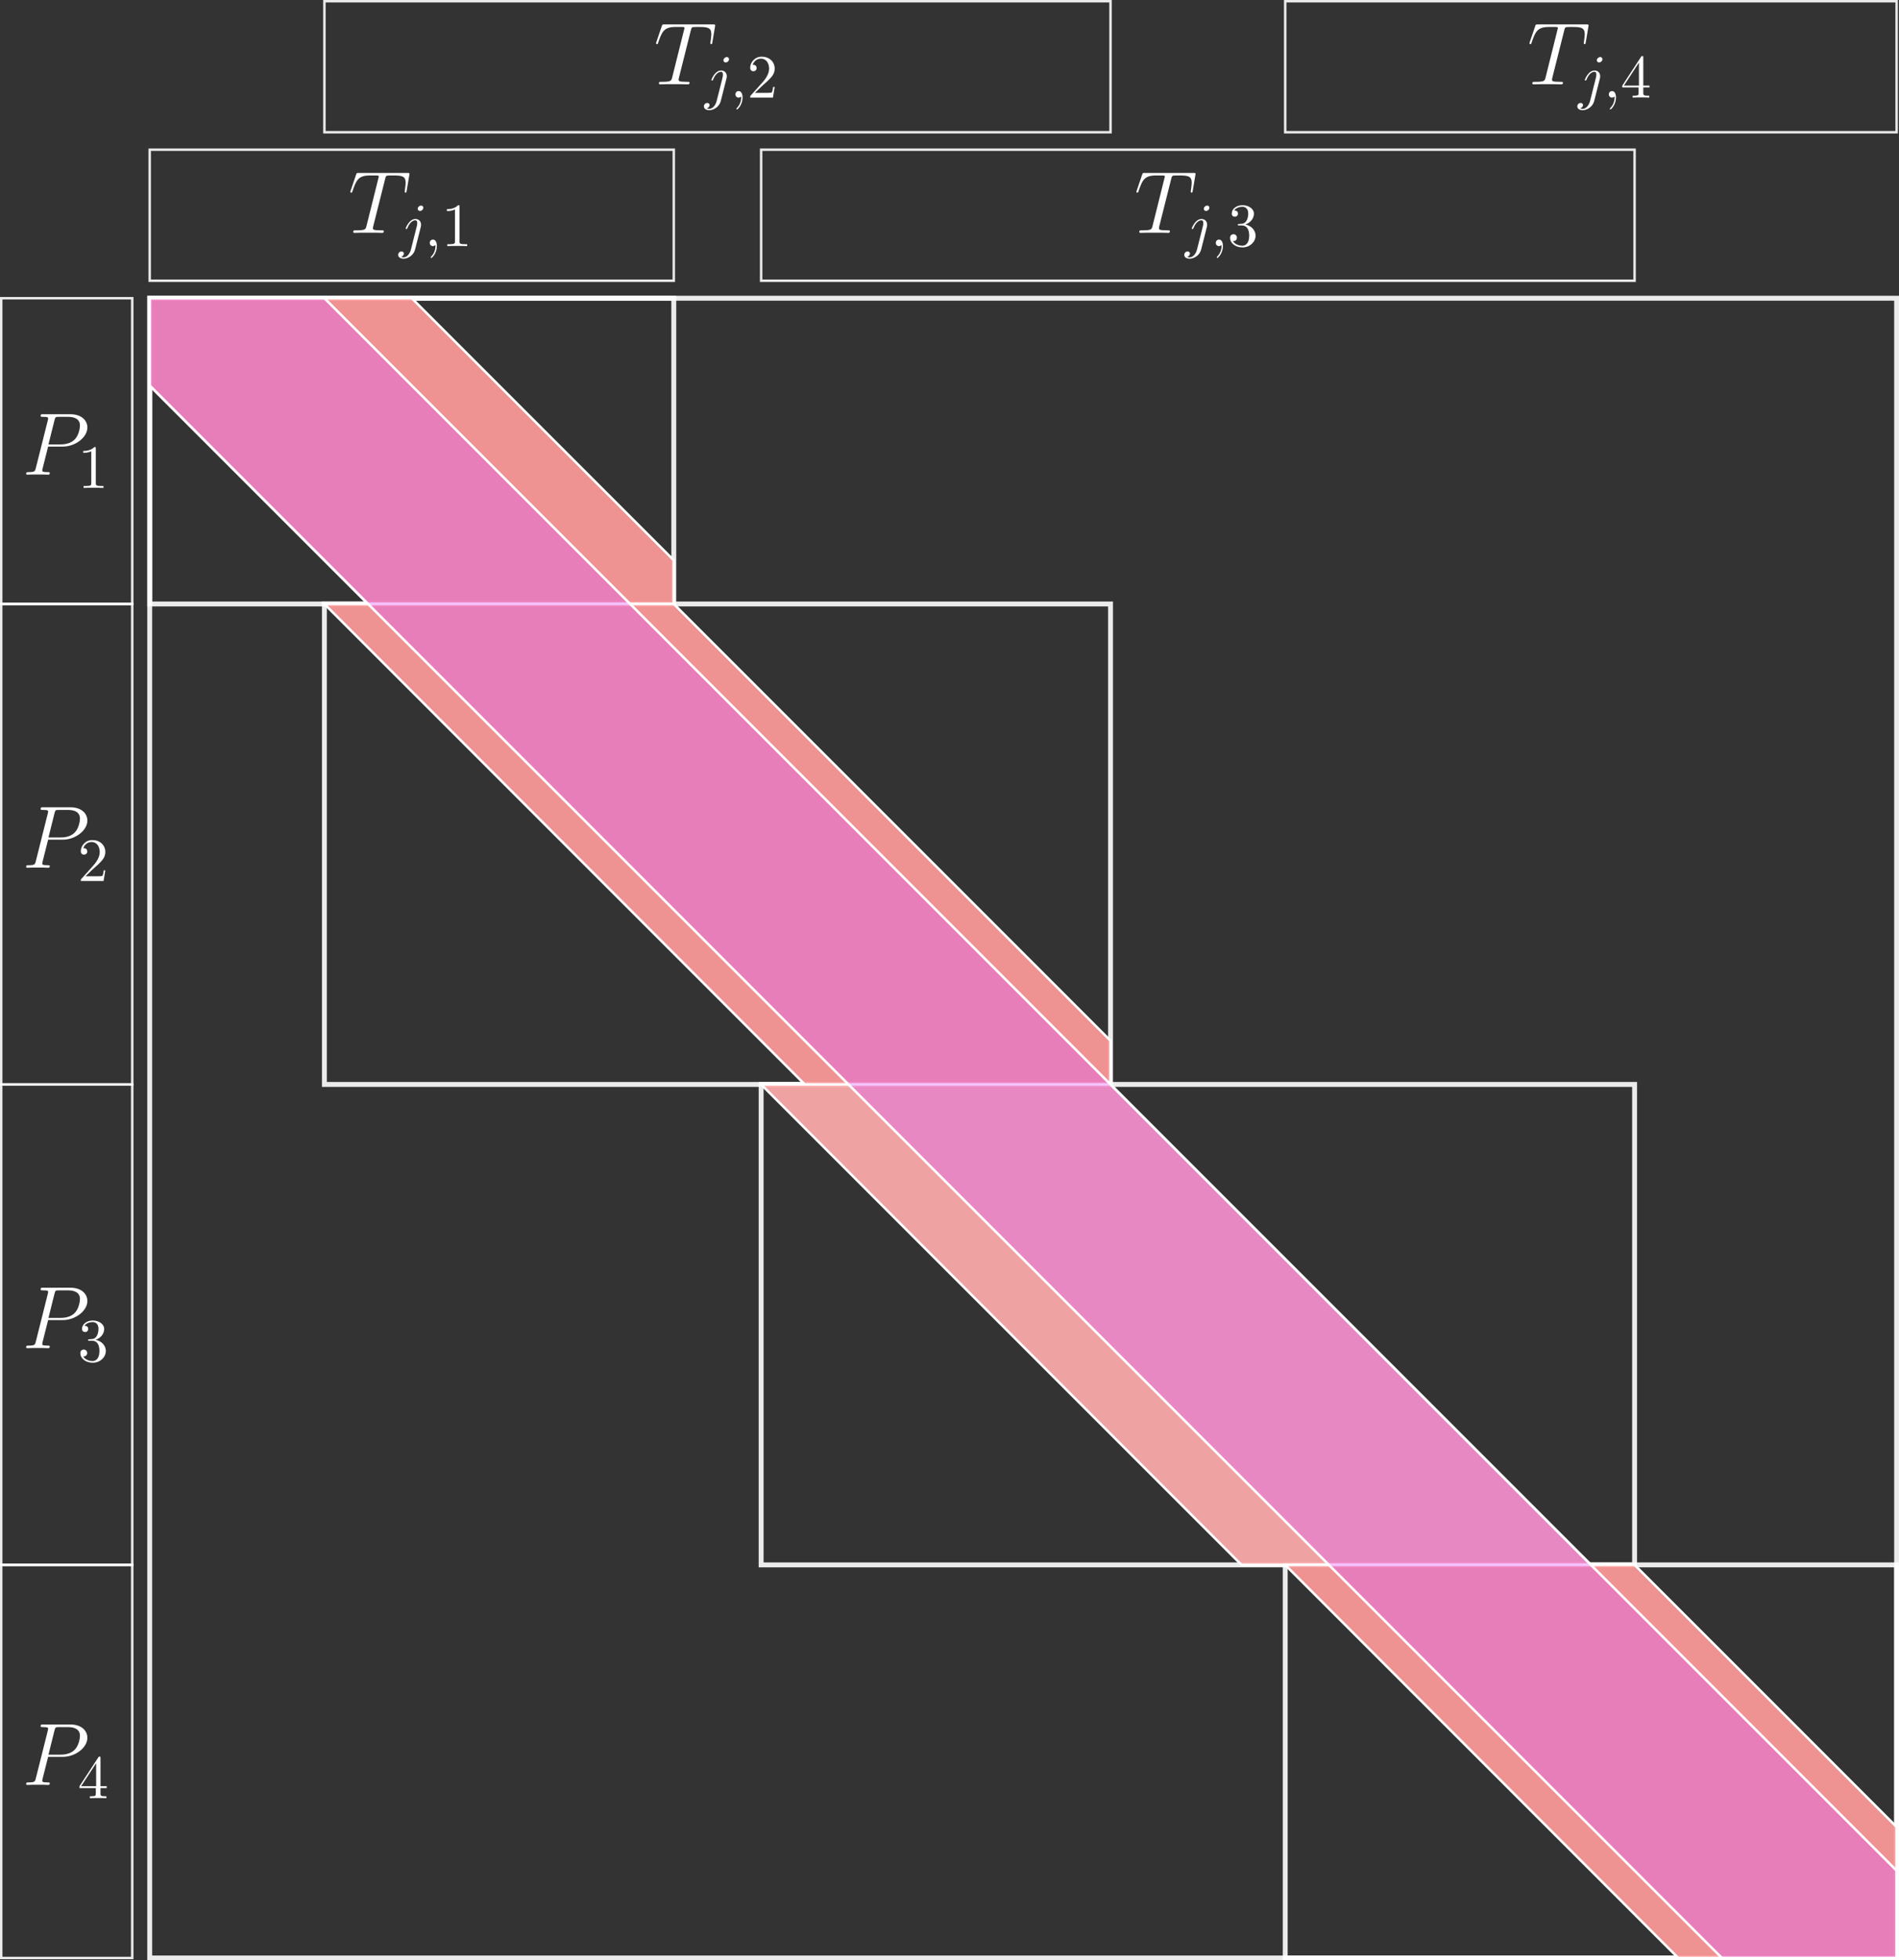 <?xml version="1.0" encoding="UTF-8" standalone="no"?>
<!-- Created with Inkscape (http://www.inkscape.org/) -->

<svg
   version="1.1"
   id="svg1"
   width="340.193"
   height="351.145"
   viewBox="0 0 340.193 351.145"
   sodipodi:docname="wellnitz.svg"
   inkscape:version="1.4 (86a8ad7, 2024-10-11)"
   xmlns:inkscape="http://www.inkscape.org/namespaces/inkscape"
   xmlns:sodipodi="http://sodipodi.sourceforge.net/DTD/sodipodi-0.dtd"
   xmlns="http://www.w3.org/2000/svg"
   xmlns:svg="http://www.w3.org/2000/svg">
  <rect x="0" y="0" width="340.193" height="351.145" fill="#333333" stroke="none"/>
  <defs
     id="defs1">
    <clipPath
       clipPathUnits="userSpaceOnUse"
       id="clipPath3">
      <path
         d="m -297.642,31.182 v -442.21 h 595.283 V 31.182 Z"
         transform="matrix(1,0,0,-1,117.262,-4.016)"
         id="path3" />
    </clipPath>
    <clipPath
       clipPathUnits="userSpaceOnUse"
       id="clipPath5">
      <path
         d="m -297.642,31.182 v -442.21 h 595.283 V 31.182 Z"
         transform="matrix(1,0,0,-1,283.464,-344.174)"
         id="path5" />
    </clipPath>
    <clipPath
       clipPathUnits="userSpaceOnUse"
       id="clipPath7">
      <path
         d="m -297.642,31.182 v -442.21 h 595.283 V 31.182 Z"
         transform="matrix(1,0,0,-1,178.96,-344.174)"
         id="path7" />
    </clipPath>
    <clipPath
       clipPathUnits="userSpaceOnUse"
       id="clipPath8">
      <path
         d="M 0,0 H 308.157 V 318.078 H 0 Z"
         transform="translate(-24.294,-269.69)"
         id="path8" />
    </clipPath>
    <clipPath
       clipPathUnits="userSpaceOnUse"
       id="clipPath9">
      <path
         d="M 0,0 H 308.157 V 318.078 H 0 Z"
         transform="translate(-24.294,-269.69)"
         id="path9" />
    </clipPath>
    <clipPath
       clipPathUnits="userSpaceOnUse"
       id="clipPath10">
      <path
         d="M 0,0 H 308.157 V 318.078 H 0 Z"
         transform="matrix(1,0,0,-1,-56.514,280.297)"
         id="path10" />
    </clipPath>
    <clipPath
       clipPathUnits="userSpaceOnUse"
       id="clipPath11">
      <path
         d="M 0,0 H 308.157 V 318.078 H 0 Z"
         transform="translate(-24.294,-269.69)"
         id="path11" />
    </clipPath>
    <clipPath
       clipPathUnits="userSpaceOnUse"
       id="clipPath12">
      <path
         d="M 0,0 H 308.157 V 318.078 H 0 Z"
         transform="matrix(1,0,0,-1,-106.12,304.392)"
         id="path12" />
    </clipPath>
    <clipPath
       clipPathUnits="userSpaceOnUse"
       id="clipPath13">
      <path
         d="M 0,0 H 308.157 V 318.078 H 0 Z"
         transform="translate(-24.294,-269.69)"
         id="path13" />
    </clipPath>
    <clipPath
       clipPathUnits="userSpaceOnUse"
       id="clipPath14">
      <path
         d="M 0,0 H 308.157 V 318.078 H 0 Z"
         transform="matrix(1,0,0,-1,-184.073,280.297)"
         id="path14" />
    </clipPath>
    <clipPath
       clipPathUnits="userSpaceOnUse"
       id="clipPath15">
      <path
         d="M 0,0 H 308.157 V 318.078 H 0 Z"
         transform="translate(-24.294,-269.69)"
         id="path15" />
    </clipPath>
    <clipPath
       clipPathUnits="userSpaceOnUse"
       id="clipPath16">
      <path
         d="M 0,0 H 308.157 V 318.078 H 0 Z"
         transform="matrix(1,0,0,-1,-247.852,304.392)"
         id="path16" />
    </clipPath>
    <clipPath
       clipPathUnits="userSpaceOnUse"
       id="clipPath17">
      <path
         d="M 0,0 H 308.157 V 318.078 H 0 Z"
         transform="translate(-24.294,-269.69)"
         id="path17" />
    </clipPath>
    <clipPath
       clipPathUnits="userSpaceOnUse"
       id="clipPath18">
      <path
         d="M 0,0 H 308.157 V 318.078 H 0 Z"
         transform="matrix(1,0,0,-1,-3.562,241.061)"
         id="path18" />
    </clipPath>
    <clipPath
       clipPathUnits="userSpaceOnUse"
       id="clipPath19">
      <path
         d="M 0,0 H 308.157 V 318.078 H 0 Z"
         transform="translate(-24.294,-269.69)"
         id="path19" />
    </clipPath>
    <clipPath
       clipPathUnits="userSpaceOnUse"
       id="clipPath20">
      <path
         d="M 0,0 H 308.157 V 318.078 H 0 Z"
         transform="matrix(1,0,0,-1,-3.562,177.281)"
         id="path20" />
    </clipPath>
    <clipPath
       clipPathUnits="userSpaceOnUse"
       id="clipPath21">
      <path
         d="M 0,0 H 308.157 V 318.078 H 0 Z"
         transform="translate(-24.294,-269.69)"
         id="path21" />
    </clipPath>
    <clipPath
       clipPathUnits="userSpaceOnUse"
       id="clipPath22">
      <path
         d="M 0,0 H 308.157 V 318.078 H 0 Z"
         transform="matrix(1,0,0,-1,-3.562,99.329)"
         id="path22" />
    </clipPath>
    <clipPath
       clipPathUnits="userSpaceOnUse"
       id="clipPath23">
      <path
         d="M 0,0 H 308.157 V 318.078 H 0 Z"
         transform="translate(-24.294,-269.69)"
         id="path23" />
    </clipPath>
    <clipPath
       clipPathUnits="userSpaceOnUse"
       id="clipPath24">
      <path
         d="M 0,0 H 308.157 V 318.078 H 0 Z"
         transform="matrix(1,0,0,-1,-3.562,28.463)"
         id="path24" />
    </clipPath>
    <clipPath
       clipPathUnits="userSpaceOnUse"
       id="clipPath25">
      <path
         d="M 0,0 H 308.157 V 318.078 H 0 Z"
         transform="translate(-24.294,-269.69)"
         id="path25" />
    </clipPath>
    <clipPath
       clipPathUnits="userSpaceOnUse"
       id="clipPath26">
      <path
         d="M 0,0 H 308.157 V 318.078 H 0 Z"
         transform="translate(-24.294,-269.69)"
         id="path26" />
    </clipPath>
    <clipPath
       clipPathUnits="userSpaceOnUse"
       id="clipPath27">
      <path
         d="M 0,0 H 308.157 V 318.078 H 0 Z"
         transform="translate(-24.294,-269.69)"
         id="path27" />
    </clipPath>
    <clipPath
       clipPathUnits="userSpaceOnUse"
       id="clipPath28">
      <path
         d="M 0,0 H 308.157 V 318.078 H 0 Z"
         transform="translate(-24.294,-269.69)"
         id="path28" />
    </clipPath>
    <clipPath
       clipPathUnits="userSpaceOnUse"
       id="clipPath29">
      <path
         d="M 0,0 H 308.157 V 318.078 H 0 Z"
         transform="translate(-24.294,-269.69)"
         id="path29" />
    </clipPath>
    <clipPath
       clipPathUnits="userSpaceOnUse"
       id="clipPath30">
      <path
         d="M 0,0 H 308.157 V 318.078 H 0 Z"
         transform="translate(-24.294,-269.69)"
         id="path30" />
    </clipPath>
    <clipPath
       clipPathUnits="userSpaceOnUse"
       id="clipPath31">
      <path
         d="M 0,0 H 308.157 V 318.078 H 0 Z"
         transform="translate(-24.294,-269.69)"
         id="path31" />
    </clipPath>
    <clipPath
       clipPathUnits="userSpaceOnUse"
       id="clipPath32">
      <path
         d="M 0,0 H 308.157 V 318.078 H 0 Z"
         transform="translate(-24.294,-269.69)"
         id="path32" />
    </clipPath>
    <clipPath
       clipPathUnits="userSpaceOnUse"
       id="clipPath33">
      <path
         d="M 0,0 H 308.157 V 318.078 H 0 Z"
         transform="translate(-24.294,-269.69)"
         id="path33" />
    </clipPath>
    <clipPath
       clipPathUnits="userSpaceOnUse"
       id="clipPath74">
      <path
         d="m -297.642,31.182 v -442.21 h 595.283 V 31.182 Z"
         transform="matrix(1,0,0,-1,283.464,-372.52)"
         id="path74" />
    </clipPath>
    <clipPath
       clipPathUnits="userSpaceOnUse"
       id="clipPath76">
      <path
         d="m -297.642,31.182 v -442.21 h 595.283 V 31.182 Z"
         transform="matrix(1,0,0,-1,225.298,-372.52)"
         id="path76" />
    </clipPath>
    <clipPath
       clipPathUnits="userSpaceOnUse"
       id="clipPath78">
      <path
         d="m -297.642,31.182 v -442.21 h 595.283 V 31.182 Z"
         transform="matrix(1,0,0,-1,-74.602,-372.52)"
         id="path78" />
    </clipPath>
    <clipPath
       clipPathUnits="userSpaceOnUse"
       id="clipPath80">
      <path
         d="m -297.642,31.182 v -442.21 h 595.283 V 31.182 Z"
         transform="matrix(1,0,0,-1,-137.814,-372.52)"
         id="path80" />
    </clipPath>
    <clipPath
       clipPathUnits="userSpaceOnUse"
       id="clipPath83">
      <path
         d="M -229.718,132.428 V -401.668 H 489.258 V 132.428 Z"
         id="path83"
         style="stroke-width:1.333" />
    </clipPath>
    <clipPath
       clipPathUnits="userSpaceOnUse"
       id="clipPath84">
      <path
         d="M -229.718,132.428 V -401.668 H 489.258 V 132.428 Z"
         id="path84"
         style="stroke-width:1.333" />
    </clipPath>
    <clipPath
       clipPathUnits="userSpaceOnUse"
       id="clipPath85">
      <path
         d="M -229.718,132.428 V -401.668 H 489.258 V 132.428 Z"
         id="path85"
         style="stroke-width:1.333" />
    </clipPath>
    <clipPath
       clipPathUnits="userSpaceOnUse"
       id="clipPath86">
      <path
         d="M -229.718,132.428 V -401.668 H 489.258 V 132.428 Z"
         id="path86"
         style="stroke-width:1.333" />
    </clipPath>
    <clipPath
       clipPathUnits="userSpaceOnUse"
       id="clipPath87">
      <path
         d="M -229.718,132.428 V -401.668 H 489.258 V 132.428 Z"
         id="path87"
         style="stroke-width:1.333" />
    </clipPath>
    <clipPath
       clipPathUnits="userSpaceOnUse"
       id="clipPath88">
      <path
         d="M -229.718,132.428 V -401.668 H 489.258 V 132.428 Z"
         id="path88"
         style="stroke-width:1.333" />
    </clipPath>
    <clipPath
       clipPathUnits="userSpaceOnUse"
       id="clipPath89">
      <path
         d="M -229.718,132.428 V -401.668 H 489.258 V 132.428 Z"
         id="path89"
         style="stroke-width:1.333" />
    </clipPath>
    <clipPath
       clipPathUnits="userSpaceOnUse"
       id="clipPath90">
      <path
         d="M -229.718,132.428 V -401.668 H 489.258 V 132.428 Z"
         id="path90"
         style="stroke-width:1.333" />
    </clipPath>
    <clipPath
       clipPathUnits="userSpaceOnUse"
       id="clipPath91">
      <path
         d="M -229.718,132.428 V -401.668 H 489.258 V 132.428 Z"
         id="path91"
         style="stroke-width:1.333" />
    </clipPath>
    <clipPath
       clipPathUnits="userSpaceOnUse"
       id="clipPath93">
      <path
         d="M -229.718,132.428 V -401.668 H 489.258 V 132.428 Z"
         id="path93"
         style="stroke-width:1.333" />
    </clipPath>
    <clipPath
       clipPathUnits="userSpaceOnUse"
       id="clipPath95">
      <path
         d="M -229.718,132.428 V -401.668 H 489.258 V 132.428 Z"
         id="path95"
         style="stroke-width:1.333" />
    </clipPath>
    <clipPath
       clipPathUnits="userSpaceOnUse"
       id="clipPath97">
      <path
         d="M -229.718,132.428 V -401.668 H 489.258 V 132.428 Z"
         id="path97"
         style="stroke-width:1.333" />
    </clipPath>
    <clipPath
       clipPathUnits="userSpaceOnUse"
       id="clipPath99">
      <path
         d="M -229.718,132.428 V -401.668 H 489.258 V 132.428 Z"
         id="path99"
         style="stroke-width:1.333" />
    </clipPath>
    <clipPath
       clipPathUnits="userSpaceOnUse"
       id="clipPath101">
      <path
         d="M -229.718,132.428 V -401.668 H 489.258 V 132.428 Z"
         id="path101"
         style="stroke-width:1.333" />
    </clipPath>
    <clipPath
       clipPathUnits="userSpaceOnUse"
       id="clipPath103">
      <path
         d="M -229.718,132.428 V -401.668 H 489.258 V 132.428 Z"
         id="path103"
         style="stroke-width:1.333" />
    </clipPath>
    <clipPath
       clipPathUnits="userSpaceOnUse"
       id="clipPath105">
      <path
         d="M -229.718,132.428 V -401.668 H 489.258 V 132.428 Z"
         id="path105"
         style="stroke-width:1.333" />
    </clipPath>
    <clipPath
       clipPathUnits="userSpaceOnUse"
       id="clipPath107">
      <path
         d="M -229.718,132.428 V -401.668 H 489.258 V 132.428 Z"
         id="path107"
         style="stroke-width:1.333" />
    </clipPath>
    <clipPath
       clipPathUnits="userSpaceOnUse"
       id="clipPath108">
      <path
         d="M -229.718,132.428 V -401.668 H 489.258 V 132.428 Z"
         id="path108"
         style="stroke-width:1.333" />
    </clipPath>
    <clipPath
       clipPathUnits="userSpaceOnUse"
       id="clipPath109">
      <path
         d="M 1.885,-8.7834637e-4 V 589.613 H 795.595 V -8.7834637e-4 Z"
         id="path109"
         style="stroke-width:1.333" />
    </clipPath>
    <clipPath
       clipPathUnits="userSpaceOnUse"
       id="clipPath110">
      <path
         d="M 1.885,-8.7834637e-4 V 589.613 H 795.595 V -8.7834637e-4 Z"
         id="path110"
         style="stroke-width:1.333" />
    </clipPath>
    <clipPath
       clipPathUnits="userSpaceOnUse"
       id="clipPath111">
      <path
         d="M 1.885,-8.7509857e-4 V 589.613 H 795.595 V -8.7509857e-4 Z"
         id="path111"
         style="stroke-width:1.333" />
    </clipPath>
    <clipPath
       clipPathUnits="userSpaceOnUse"
       id="clipPath112">
      <path
         d="M 1.885,-8.7509857e-4 V 589.613 H 795.595 V -8.7509857e-4 Z"
         id="path112"
         style="stroke-width:1.333" />
    </clipPath>
    <clipPath
       clipPathUnits="userSpaceOnUse"
       id="clipPath113">
      <path
         d="M 1.885,-8.7509857e-4 V 589.613 H 795.595 V -8.7509857e-4 Z"
         id="path113"
         style="stroke-width:1.333" />
    </clipPath>
    <clipPath
       clipPathUnits="userSpaceOnUse"
       id="clipPath114">
      <path
         d="M 1.885,-8.7781977e-4 V 589.613 H 795.595 V -8.7781977e-4 Z"
         id="path114"
         style="stroke-width:1.333" />
    </clipPath>
    <clipPath
       clipPathUnits="userSpaceOnUse"
       id="clipPath115">
      <path
         d="M 1.885,-8.7781977e-4 V 589.613 H 795.595 V -8.7781977e-4 Z"
         id="path115"
         style="stroke-width:1.333" />
    </clipPath>
    <clipPath
       clipPathUnits="userSpaceOnUse"
       id="clipPath116">
      <path
         d="M 1.885,-8.7834577e-4 V 589.613 H 795.595 V -8.7834577e-4 Z"
         id="path116"
         style="stroke-width:1.333" />
    </clipPath>
    <clipPath
       clipPathUnits="userSpaceOnUse"
       id="clipPath117">
      <path
         d="M 1.885,-8.7834577e-4 V 589.613 H 795.595 V -8.7834577e-4 Z"
         id="path117"
         style="stroke-width:1.333" />
    </clipPath>
    <clipPath
       clipPathUnits="userSpaceOnUse"
       id="clipPath118">
      <path
         d="M 1.885,-8.8150417e-4 V 589.613 H 795.595 V -8.8150417e-4 Z"
         id="path118"
         style="stroke-width:1.333" />
    </clipPath>
    <clipPath
       clipPathUnits="userSpaceOnUse"
       id="clipPath119">
      <path
         d="M 1.885,-8.8150417e-4 V 589.613 H 795.595 V -8.8150417e-4 Z"
         id="path119"
         style="stroke-width:1.333" />
    </clipPath>
    <clipPath
       clipPathUnits="userSpaceOnUse"
       id="clipPath120">
      <path
         d="M 1.885,-8.7819364e-4 V 589.613 H 795.595 V -8.7819364e-4 Z"
         id="path120"
         style="stroke-width:1.333" />
    </clipPath>
    <clipPath
       clipPathUnits="userSpaceOnUse"
       id="clipPath121">
      <path
         d="M 1.885,-8.7819364e-4 V 589.613 H 795.595 V -8.7819364e-4 Z"
         id="path121"
         style="stroke-width:1.333" />
    </clipPath>
    <clipPath
       clipPathUnits="userSpaceOnUse"
       id="clipPath122">
      <path
         d="M 1.885,-8.7819364e-4 V 589.613 H 795.595 V -8.7819364e-4 Z"
         id="path122"
         style="stroke-width:1.333" />
    </clipPath>
    <clipPath
       clipPathUnits="userSpaceOnUse"
       id="clipPath123">
      <path
         d="M 1.885,-8.7819364e-4 V 589.613 H 795.595 V -8.7819364e-4 Z"
         id="path123"
         style="stroke-width:1.333" />
    </clipPath>
    <clipPath
       clipPathUnits="userSpaceOnUse"
       id="clipPath124">
      <path
         d="M 1.885,-8.7819364e-4 V 589.613 H 795.595 V -8.7819364e-4 Z"
         id="path124"
         style="stroke-width:1.333" />
    </clipPath>
    <clipPath
       clipPathUnits="userSpaceOnUse"
       id="clipPath125">
      <path
         d="M 1.885,-8.7819364e-4 V 589.613 H 795.595 V -8.7819364e-4 Z"
         id="path125"
         style="stroke-width:1.333" />
    </clipPath>
    <clipPath
       clipPathUnits="userSpaceOnUse"
       id="clipPath126">
      <path
         d="M 1.885,-8.7509857e-4 V 589.613 H 795.595 V -8.7509857e-4 Z"
         id="path126"
         style="stroke-width:1.333" />
    </clipPath>
    <clipPath
       clipPathUnits="userSpaceOnUse"
       id="clipPath127">
      <path
         d="M 1.885,-8.7509857e-4 V 589.613 H 795.595 V -8.7509857e-4 Z"
         id="path127"
         style="stroke-width:1.333" />
    </clipPath>
    <clipPath
       clipPathUnits="userSpaceOnUse"
       id="clipPath128">
      <path
         d="M 1.885,-8.7509857e-4 V 589.613 H 795.595 V -8.7509857e-4 Z"
         id="path128"
         style="stroke-width:1.333" />
    </clipPath>
  </defs>
  <sodipodi:namedview
     id="namedview1"
     pagecolor="#0c0c0c"
     bordercolor="#000000"
     borderopacity="0.25"
     inkscape:showpageshadow="2"
     inkscape:pageopacity="0.0"
     inkscape:pagecheckerboard="0"
     inkscape:deskcolor="#d1d1d1"
     inkscape:zoom="1.4688337"
     inkscape:cx="112.67443"
     inkscape:cy="193.01028"
     inkscape:window-width="1920"
     inkscape:window-height="1171"
     inkscape:window-x="-9"
     inkscape:window-y="-9"
     inkscape:window-maximized="1"
     inkscape:current-layer="layer1">
    <inkscape:page
       x="0"
       y="0"
       inkscape:label="10"
       id="page1"
       width="340.193"
       height="351.145"
       margin="0"
       bleed="0" />
  </sodipodi:namedview>
  <g
     id="g1"
     inkscape:groupmode="layer"
     inkscape:label="10"
     transform="translate(-228.661,-92.774)">
    <path
       d="m 297.66,124.812 c 0.094,-0.375 0.125,-0.516 0.359,-0.578 0.125,-0.031 0.656,-0.031 0.984,-0.031 1.578,0 2.328,0.062 2.328,1.297 0,0.234 -0.062,0.844 -0.156,1.422 l -0.016,0.188 c 0,0.078 0.062,0.172 0.156,0.172 0.156,0 0.156,-0.078 0.203,-0.344 l 0.469,-2.797 c 0.031,-0.141 0.031,-0.172 0.031,-0.219 0,-0.172 -0.094,-0.172 -0.422,-0.172 h -8.656 c -0.375,0 -0.391,0.016 -0.484,0.297 l -0.969,2.844 c -0.016,0.031 -0.062,0.203 -0.062,0.219 0,0.094 0.062,0.172 0.156,0.172 0.141,0 0.172,-0.062 0.234,-0.281 0.656,-1.906 1,-2.797 3.094,-2.797 h 1.062 c 0.391,0 0.547,0 0.547,0.172 0,0.047 0,0.078 -0.078,0.359 l -2.125,8.516 c -0.156,0.609 -0.188,0.781 -1.875,0.781 -0.391,0 -0.5,0 -0.5,0.297 0,0.156 0.172,0.156 0.25,0.156 0.391,0 0.812,-0.031 1.203,-0.031 h 2.469 c 0.406,0 0.828,0.031 1.219,0.031 0.172,0 0.344,0 0.344,-0.297 0,-0.156 -0.109,-0.156 -0.531,-0.156 -1.422,0 -1.422,-0.156 -1.422,-0.391 0,-0.016 0,-0.125 0.062,-0.375 z m 0,0"
       style="fill:#ffffff;fill-opacity:1;fill-rule:nonzero;stroke:none;stroke-width:1.104"
       id="path36"
       clip-path="url(#clipPath113)" />
    <path
       d="m 304.496,129.984 c 0,-0.203 -0.141,-0.391 -0.406,-0.391 -0.25,0 -0.594,0.25 -0.594,0.578 0,0.219 0.156,0.391 0.406,0.391 0.297,0 0.594,-0.281 0.594,-0.578 z m -2.203,7.422 c -0.203,0.844 -0.734,1.469 -1.359,1.469 -0.062,0 -0.219,0 -0.422,-0.109 0.328,-0.062 0.5,-0.359 0.5,-0.578 0,-0.172 -0.125,-0.375 -0.422,-0.375 -0.281,0 -0.594,0.219 -0.594,0.625 0,0.438 0.438,0.672 0.969,0.672 0.766,0 1.797,-0.578 2.062,-1.672 l 1.016,-4.016 c 0.047,-0.219 0.047,-0.375 0.047,-0.406 0,-0.641 -0.453,-1.016 -1,-1.016 -1.125,0 -1.75,1.594 -1.75,1.688 0,0.109 0.109,0.109 0.125,0.109 0.109,0 0.109,0 0.203,-0.219 0.266,-0.672 0.781,-1.344 1.391,-1.344 0.141,0 0.344,0.047 0.344,0.516 0,0.25 -0.031,0.375 -0.078,0.562 z m 4.633,-0.562 c 0,-0.719 -0.281,-1.156 -0.703,-1.156 -0.359,0 -0.578,0.281 -0.578,0.594 0,0.297 0.219,0.578 0.578,0.578 0.125,0 0.266,-0.047 0.375,-0.141 0.047,-0.031 0.047,-0.031 0.062,-0.031 0.016,0 0.016,0 0.016,0.156 0,0.812 -0.375,1.484 -0.734,1.844 -0.125,0.125 -0.125,0.141 -0.125,0.172 0,0.078 0.047,0.125 0.109,0.125 0.125,0 1,-0.844 1,-2.141 z m 0,0"
       style="fill:#ffffff;fill-opacity:1;fill-rule:nonzero;stroke:none;stroke-width:1.104"
       id="path37"
       clip-path="url(#clipPath112)" />
    <path
       d="m 310.977,129.812 c 0,-0.25 0,-0.281 -0.25,-0.281 -0.688,0.703 -1.656,0.703 -2,0.703 v 0.344 c 0.219,0 0.859,0 1.438,-0.281 v 5.688 c 0,0.406 -0.031,0.531 -1.031,0.531 h -0.344 v 0.344 c 0.391,-0.031 1.344,-0.031 1.781,-0.031 0.438,0 1.391,0 1.781,0.031 v -0.344 h -0.359 c -0.984,0 -1.016,-0.125 -1.016,-0.531 z m 0,0"
       style="fill:#ffffff;fill-opacity:1;fill-rule:nonzero;stroke:none;stroke-width:1.104"
       id="path38"
       clip-path="url(#clipPath111)" />
    <path
       d="m 352.422,98.211 c 0.094,-0.375 0.125,-0.516 0.359,-0.578 0.125,-0.031 0.656,-0.031 0.984,-0.031 1.578,0 2.328,0.062 2.328,1.297 0,0.234 -0.062,0.844 -0.156,1.422 l -0.016,0.188 c 0,0.078 0.062,0.172 0.156,0.172 0.156,0 0.156,-0.078 0.203,-0.344 L 356.75,97.539 c 0.031,-0.141 0.031,-0.172 0.031,-0.219 0,-0.172 -0.094,-0.172 -0.422,-0.172 h -8.656 c -0.375,0 -0.391,0.016 -0.484,0.297 l -0.969,2.844 c -0.016,0.031 -0.062,0.203 -0.062,0.219 0,0.094 0.062,0.172 0.156,0.172 0.141,0 0.172,-0.062 0.234,-0.281 0.656,-1.906 1,-2.797 3.094,-2.797 h 1.062 c 0.391,0 0.547,0 0.547,0.172 0,0.047 0,0.078 -0.078,0.359 l -2.125,8.516 c -0.156,0.609 -0.188,0.781 -1.875,0.781 -0.391,0 -0.5,0 -0.5,0.297 0,0.156 0.172,0.156 0.25,0.156 0.391,0 0.812,-0.031 1.203,-0.031 h 2.469 c 0.406,0 0.828,0.031 1.219,0.031 0.172,0 0.344,0 0.344,-0.297 0,-0.156 -0.109,-0.156 -0.531,-0.156 -1.422,0 -1.422,-0.156 -1.422,-0.391 0,-0.016 0,-0.125 0.062,-0.375 z m 0,0"
       style="fill:#ffffff;fill-opacity:1;fill-rule:nonzero;stroke:none;stroke-width:1.104"
       id="path40"
       clip-path="url(#clipPath125)" />
    <path
       d="m 359.262,103.383 c 0,-0.203 -0.141,-0.391 -0.406,-0.391 -0.25,0 -0.594,0.25 -0.594,0.578 0,0.219 0.156,0.391 0.406,0.391 0.297,0 0.594,-0.281 0.594,-0.578 z m -2.203,7.422 c -0.203,0.844 -0.734,1.469 -1.359,1.469 -0.062,0 -0.219,0 -0.422,-0.109 0.328,-0.062 0.5,-0.359 0.5,-0.578 0,-0.172 -0.125,-0.375 -0.422,-0.375 -0.281,0 -0.594,0.219 -0.594,0.625 0,0.438 0.438,0.672 0.969,0.672 0.766,0 1.797,-0.578 2.062,-1.672 l 1.016,-4.016 c 0.047,-0.219 0.047,-0.375 0.047,-0.406 0,-0.641 -0.453,-1.016 -1,-1.016 -1.125,0 -1.75,1.594 -1.75,1.688 0,0.109 0.109,0.109 0.125,0.109 0.109,0 0.109,0 0.203,-0.219 0.266,-0.672 0.781,-1.344 1.391,-1.344 0.141,0 0.344,0.047 0.344,0.516 0,0.25 -0.031,0.375 -0.078,0.562 z m 4.629,-0.562 c 0,-0.719 -0.281,-1.156 -0.703,-1.156 -0.359,0 -0.578,0.281 -0.578,0.594 0,0.297 0.219,0.578 0.578,0.578 0.125,0 0.266,-0.047 0.375,-0.141 0.047,-0.031 0.047,-0.031 0.062,-0.031 0.016,0 0.016,0 0.016,0.156 0,0.812 -0.375,1.484 -0.734,1.844 -0.125,0.125 -0.125,0.141 -0.125,0.172 0,0.078 0.047,0.125 0.109,0.125 0.125,0 1,-0.844 1,-2.141 z m 0,0"
       style="fill:#ffffff;fill-opacity:1;fill-rule:nonzero;stroke:none;stroke-width:1.104"
       id="path41"
       clip-path="url(#clipPath124)" />
    <path
       d="m 363.895,109.414 1.172,-1.141 c 1.719,-1.516 2.375,-2.109 2.375,-3.203 0,-1.266 -0.984,-2.141 -2.328,-2.141 -1.25,0 -2.062,1.016 -2.062,2 0,0.609 0.547,0.609 0.594,0.609 0.172,0 0.562,-0.125 0.562,-0.578 0,-0.297 -0.203,-0.578 -0.578,-0.578 -0.094,0 -0.109,0 -0.141,0.016 0.25,-0.719 0.844,-1.125 1.484,-1.125 1,0 1.469,0.891 1.469,1.797 0,0.875 -0.547,1.75 -1.156,2.422 l -2.109,2.359 c -0.125,0.125 -0.125,0.141 -0.125,0.406 h 4.078 l 0.312,-1.906 h -0.281 c -0.047,0.328 -0.125,0.812 -0.234,0.969 -0.078,0.094 -0.797,0.094 -1.047,0.094 z m 0,0"
       style="fill:#ffffff;fill-opacity:1;fill-rule:nonzero;stroke:none;stroke-width:1.104"
       id="path42"
       clip-path="url(#clipPath123)" />
    <path
       d="m 438.477,124.812 c 0.094,-0.375 0.125,-0.516 0.359,-0.578 0.125,-0.031 0.656,-0.031 0.984,-0.031 1.578,0 2.328,0.062 2.328,1.297 0,0.234 -0.062,0.844 -0.156,1.422 l -0.016,0.188 c 0,0.078 0.062,0.172 0.156,0.172 0.156,0 0.156,-0.078 0.203,-0.344 l 0.469,-2.797 c 0.031,-0.141 0.031,-0.172 0.031,-0.219 0,-0.172 -0.094,-0.172 -0.422,-0.172 h -8.656 c -0.375,0 -0.391,0.016 -0.484,0.297 l -0.969,2.844 c -0.016,0.031 -0.062,0.203 -0.062,0.219 0,0.094 0.062,0.172 0.156,0.172 0.141,0 0.172,-0.062 0.234,-0.281 0.656,-1.906 1,-2.797 3.094,-2.797 h 1.062 c 0.391,0 0.547,0 0.547,0.172 0,0.047 0,0.078 -0.078,0.359 l -2.125,8.516 c -0.156,0.609 -0.188,0.781 -1.875,0.781 -0.391,0 -0.5,0 -0.5,0.297 0,0.156 0.172,0.156 0.25,0.156 0.391,0 0.812,-0.031 1.203,-0.031 h 2.469 c 0.406,0 0.828,0.031 1.219,0.031 0.172,0 0.344,0 0.344,-0.297 0,-0.156 -0.109,-0.156 -0.531,-0.156 -1.422,0 -1.422,-0.156 -1.422,-0.391 0,-0.016 0,-0.125 0.062,-0.375 z m 0,0"
       style="fill:#ffffff;fill-opacity:1;fill-rule:nonzero;stroke:none;stroke-width:1.104"
       id="path44"
       clip-path="url(#clipPath128)" />
    <path
       d="m 445.316,129.984 c 0,-0.203 -0.141,-0.391 -0.406,-0.391 -0.25,0 -0.594,0.25 -0.594,0.578 0,0.219 0.156,0.391 0.406,0.391 0.297,0 0.594,-0.281 0.594,-0.578 z m -2.203,7.422 c -0.203,0.844 -0.734,1.469 -1.359,1.469 -0.062,0 -0.219,0 -0.422,-0.109 0.328,-0.062 0.5,-0.359 0.5,-0.578 0,-0.172 -0.125,-0.375 -0.422,-0.375 -0.281,0 -0.594,0.219 -0.594,0.625 0,0.438 0.438,0.672 0.969,0.672 0.766,0 1.797,-0.578 2.062,-1.672 l 1.016,-4.016 c 0.047,-0.219 0.047,-0.375 0.047,-0.406 0,-0.641 -0.453,-1.016 -1,-1.016 -1.125,0 -1.75,1.594 -1.75,1.688 0,0.109 0.109,0.109 0.125,0.109 0.109,0 0.109,0 0.203,-0.219 0.266,-0.672 0.781,-1.344 1.391,-1.344 0.141,0 0.344,0.047 0.344,0.516 0,0.25 -0.031,0.375 -0.078,0.562 z m 4.629,-0.562 c 0,-0.719 -0.281,-1.156 -0.703,-1.156 -0.359,0 -0.578,0.281 -0.578,0.594 0,0.297 0.219,0.578 0.578,0.578 0.125,0 0.266,-0.047 0.375,-0.141 0.047,-0.031 0.047,-0.031 0.062,-0.031 0.016,0 0.016,0 0.016,0.156 0,0.812 -0.375,1.484 -0.734,1.844 -0.125,0.125 -0.125,0.141 -0.125,0.172 0,0.078 0.047,0.125 0.109,0.125 0.125,0 1,-0.844 1,-2.141 z m 0,0"
       style="fill:#ffffff;fill-opacity:1;fill-rule:nonzero;stroke:none;stroke-width:1.104"
       id="path45"
       clip-path="url(#clipPath127)" />
    <path
       d="m 451.746,132.984 c 0.906,-0.297 1.547,-1.062 1.547,-1.938 0,-0.891 -0.969,-1.516 -2.031,-1.516 -1.109,0 -1.938,0.656 -1.938,1.5 0,0.359 0.234,0.562 0.547,0.562 0.344,0 0.562,-0.234 0.562,-0.547 0,-0.562 -0.516,-0.562 -0.672,-0.562 0.344,-0.531 1.062,-0.672 1.453,-0.672 0.453,0 1.062,0.234 1.062,1.234 0,0.125 -0.016,0.766 -0.312,1.25 -0.328,0.531 -0.703,0.562 -0.969,0.562 -0.094,0.016 -0.359,0.047 -0.438,0.047 -0.094,0 -0.156,0.016 -0.156,0.125 0,0.125 0.062,0.125 0.25,0.125 h 0.484 c 0.906,0 1.312,0.75 1.312,1.828 0,1.484 -0.75,1.812 -1.234,1.812 -0.484,0 -1.297,-0.188 -1.688,-0.844 0.391,0.062 0.719,-0.188 0.719,-0.594 0,-0.406 -0.297,-0.625 -0.609,-0.625 -0.266,0 -0.609,0.156 -0.609,0.641 0,1 1.016,1.719 2.219,1.719 1.344,0 2.344,-1 2.344,-2.109 0,-0.906 -0.703,-1.766 -1.844,-2 z m 0,0"
       style="fill:#ffffff;fill-opacity:1;fill-rule:nonzero;stroke:none;stroke-width:1.104"
       id="path46"
       clip-path="url(#clipPath126)" />
    <path
       d="m 508.887,98.211 c 0.094,-0.375 0.125,-0.516 0.359,-0.578 0.125,-0.031 0.656,-0.031 0.984,-0.031 1.578,0 2.328,0.062 2.328,1.297 0,0.234 -0.062,0.844 -0.156,1.422 l -0.016,0.188 c 0,0.078 0.062,0.172 0.156,0.172 0.156,0 0.156,-0.078 0.203,-0.344 l 0.469,-2.797 c 0.031,-0.141 0.031,-0.172 0.031,-0.219 0,-0.172 -0.094,-0.172 -0.422,-0.172 h -8.656 c -0.375,0 -0.391,0.016 -0.484,0.297 l -0.969,2.844 c -0.016,0.031 -0.062,0.203 -0.062,0.219 0,0.094 0.062,0.172 0.156,0.172 0.141,0 0.172,-0.062 0.234,-0.281 0.656,-1.906 1,-2.797 3.094,-2.797 h 1.062 c 0.391,0 0.547,0 0.547,0.172 0,0.047 0,0.078 -0.078,0.359 l -2.125,8.516 c -0.156,0.609 -0.188,0.781 -1.875,0.781 -0.391,0 -0.5,0 -0.5,0.297 0,0.156 0.172,0.156 0.25,0.156 0.391,0 0.812,-0.031 1.203,-0.031 h 2.469 c 0.406,0 0.828,0.031 1.219,0.031 0.172,0 0.344,0 0.344,-0.297 0,-0.156 -0.109,-0.156 -0.531,-0.156 -1.422,0 -1.422,-0.156 -1.422,-0.391 0,-0.016 0,-0.125 0.062,-0.375 z m 0,0"
       style="fill:#ffffff;fill-opacity:1;fill-rule:nonzero;stroke:none;stroke-width:1.104"
       id="path48"
       clip-path="url(#clipPath122)" />
    <path
       d="m 515.727,103.383 c 0,-0.203 -0.141,-0.391 -0.406,-0.391 -0.25,0 -0.594,0.25 -0.594,0.578 0,0.219 0.156,0.391 0.406,0.391 0.297,0 0.594,-0.281 0.594,-0.578 z m -2.203,7.422 c -0.203,0.844 -0.734,1.469 -1.359,1.469 -0.062,0 -0.219,0 -0.422,-0.109 0.328,-0.062 0.5,-0.359 0.5,-0.578 0,-0.172 -0.125,-0.375 -0.422,-0.375 -0.281,0 -0.594,0.219 -0.594,0.625 0,0.438 0.438,0.672 0.969,0.672 0.766,0 1.797,-0.578 2.062,-1.672 l 1.016,-4.016 c 0.047,-0.219 0.047,-0.375 0.047,-0.406 0,-0.641 -0.453,-1.016 -1,-1.016 -1.125,0 -1.75,1.594 -1.75,1.688 0,0.109 0.109,0.109 0.125,0.109 0.109,0 0.109,0 0.203,-0.219 0.266,-0.672 0.781,-1.344 1.391,-1.344 0.141,0 0.344,0.047 0.344,0.516 0,0.25 -0.031,0.375 -0.078,0.562 z m 4.629,-0.562 c 0,-0.719 -0.281,-1.156 -0.703,-1.156 -0.359,0 -0.578,0.281 -0.578,0.594 0,0.297 0.219,0.578 0.578,0.578 0.125,0 0.266,-0.047 0.375,-0.141 0.047,-0.031 0.047,-0.031 0.062,-0.031 0.016,0 0.016,0 0.016,0.156 0,0.812 -0.375,1.484 -0.734,1.844 -0.125,0.125 -0.125,0.141 -0.125,0.172 0,0.078 0.047,0.125 0.109,0.125 0.125,0 1,-0.844 1,-2.141 z m 0,0"
       style="fill:#ffffff;fill-opacity:1;fill-rule:nonzero;stroke:none;stroke-width:1.104"
       id="path49"
       clip-path="url(#clipPath121)" />
    <path
       d="m 522.203,108.445 v 0.953 c 0,0.391 -0.016,0.516 -0.844,0.516 h -0.219 v 0.344 c 0.453,-0.031 1.016,-0.031 1.484,-0.031 0.453,0 1.047,0 1.484,0.031 v -0.344 h -0.219 c -0.812,0 -0.844,-0.125 -0.844,-0.516 v -0.953 h 1.109 v -0.344 h -1.109 v -5 c 0,-0.219 0,-0.297 -0.172,-0.297 -0.094,0 -0.141,0 -0.219,0.141 l -3.375,5.156 v 0.344 z m 0.062,-0.344 h -2.688 l 2.688,-4.109 z m 0,0"
       style="fill:#ffffff;fill-opacity:1;fill-rule:nonzero;stroke:none;stroke-width:1.104"
       id="path50"
       clip-path="url(#clipPath120)" />
    <path
       d="m 237.281,172.766 h 2.656 c 2.188,0 4.375,-1.625 4.375,-3.422 0,-1.25 -1.047,-2.375 -3.031,-2.375 H 236.375 c -0.297,0 -0.438,0 -0.438,0.312 0,0.156 0.141,0.156 0.375,0.156 0.969,0 0.969,0.125 0.969,0.297 0,0.031 0,0.125 -0.062,0.359 l -2.141,8.531 c -0.141,0.547 -0.172,0.719 -1.281,0.719 -0.297,0 -0.453,0 -0.453,0.281 0,0.172 0.141,0.172 0.234,0.172 0.297,0 0.609,-0.031 0.922,-0.031 h 1.844 c 0.312,0 0.641,0.031 0.938,0.031 0.125,0 0.297,0 0.297,-0.297 0,-0.156 -0.141,-0.156 -0.375,-0.156 -0.953,0 -0.969,-0.125 -0.969,-0.281 0,-0.078 0.016,-0.188 0.031,-0.266 z m 1.141,-4.719 c 0.141,-0.578 0.203,-0.609 0.828,-0.609 h 1.562 c 1.188,0 2.172,0.375 2.172,1.562 0,0.422 -0.203,1.766 -0.938,2.484 -0.266,0.297 -1.031,0.891 -2.469,0.891 h -2.234 z m 0,0"
       style="fill:#ffffff;fill-opacity:1;fill-rule:nonzero;stroke:none;stroke-width:1.104"
       id="path52"
       clip-path="url(#clipPath115)" />
    <path
       d="m 245.824,173.125 c 0,-0.25 0,-0.281 -0.25,-0.281 -0.688,0.703 -1.656,0.703 -2,0.703 v 0.344 c 0.219,0 0.859,0 1.438,-0.281 v 5.688 c 0,0.406 -0.031,0.531 -1.031,0.531 h -0.344 v 0.344 c 0.391,-0.031 1.344,-0.031 1.781,-0.031 0.438,0 1.391,0 1.781,0.031 v -0.344 h -0.359 c -0.984,0 -1.016,-0.125 -1.016,-0.531 z m 0,0"
       style="fill:#ffffff;fill-opacity:1;fill-rule:nonzero;stroke:none;stroke-width:1.104"
       id="path53"
       clip-path="url(#clipPath114)" />
    <path
       d="m 237.281,243.176 h 2.656 c 2.188,0 4.375,-1.625 4.375,-3.422 0,-1.25 -1.047,-2.375 -3.031,-2.375 H 236.375 c -0.297,0 -0.438,0 -0.438,0.312 0,0.156 0.141,0.156 0.375,0.156 0.969,0 0.969,0.125 0.969,0.297 0,0.031 0,0.125 -0.062,0.359 l -2.141,8.531 c -0.141,0.547 -0.172,0.719 -1.281,0.719 -0.297,0 -0.453,0 -0.453,0.281 0,0.172 0.141,0.172 0.234,0.172 0.297,0 0.609,-0.031 0.922,-0.031 h 1.844 c 0.312,0 0.641,0.031 0.938,0.031 0.125,0 0.297,0 0.297,-0.297 0,-0.156 -0.141,-0.156 -0.375,-0.156 -0.953,0 -0.969,-0.125 -0.969,-0.281 0,-0.078 0.016,-0.188 0.031,-0.266 z m 1.141,-4.719 c 0.141,-0.578 0.203,-0.609 0.828,-0.609 h 1.562 c 1.188,0 2.172,0.375 2.172,1.562 0,0.422 -0.203,1.766 -0.938,2.484 -0.266,0.297 -1.031,0.891 -2.469,0.891 h -2.234 z m 0,0"
       style="fill:#ffffff;fill-opacity:1;fill-rule:nonzero;stroke:none;stroke-width:1.104"
       id="path55"
       clip-path="url(#clipPath117)" />
    <path
       d="m 243.98,249.738 1.172,-1.141 c 1.719,-1.516 2.375,-2.109 2.375,-3.203 0,-1.266 -0.984,-2.141 -2.328,-2.141 -1.25,0 -2.062,1.016 -2.062,2 0,0.609 0.547,0.609 0.594,0.609 0.172,0 0.562,-0.125 0.562,-0.578 0,-0.297 -0.203,-0.578 -0.578,-0.578 -0.094,0 -0.109,0 -0.141,0.016 0.25,-0.719 0.844,-1.125 1.484,-1.125 1,0 1.469,0.891 1.469,1.797 0,0.875 -0.547,1.75 -1.156,2.422 l -2.109,2.359 c -0.125,0.125 -0.125,0.141 -0.125,0.406 h 4.078 l 0.312,-1.906 h -0.281 c -0.047,0.328 -0.125,0.812 -0.234,0.969 -0.078,0.094 -0.797,0.094 -1.047,0.094 z m 0,0"
       style="fill:#ffffff;fill-opacity:1;fill-rule:nonzero;stroke:none;stroke-width:1.104"
       id="path56"
       clip-path="url(#clipPath116)" />
    <path
       d="m 237.281,329.23 h 2.656 c 2.188,0 4.375,-1.625 4.375,-3.422 0,-1.25 -1.047,-2.375 -3.031,-2.375 H 236.375 c -0.297,0 -0.438,0 -0.438,0.312 0,0.156 0.141,0.156 0.375,0.156 0.969,0 0.969,0.125 0.969,0.297 0,0.031 0,0.125 -0.062,0.359 l -2.141,8.531 c -0.141,0.547 -0.172,0.719 -1.281,0.719 -0.297,0 -0.453,0 -0.453,0.281 0,0.172 0.141,0.172 0.234,0.172 0.297,0 0.609,-0.031 0.922,-0.031 h 1.844 c 0.312,0 0.641,0.031 0.938,0.031 0.125,0 0.297,0 0.297,-0.297 0,-0.156 -0.141,-0.156 -0.375,-0.156 -0.953,0 -0.969,-0.125 -0.969,-0.281 0,-0.078 0.016,-0.188 0.031,-0.266 z m 1.141,-4.719 c 0.141,-0.578 0.203,-0.609 0.828,-0.609 h 1.562 c 1.188,0 2.172,0.375 2.172,1.562 0,0.422 -0.203,1.766 -0.938,2.484 -0.266,0.297 -1.031,0.891 -2.469,0.891 h -2.234 z m 0,0"
       style="fill:#ffffff;fill-opacity:1;fill-rule:nonzero;stroke:none;stroke-width:1.104"
       id="path58"
       clip-path="url(#clipPath119)" />
    <path
       d="m 245.777,332.762 c 0.906,-0.297 1.547,-1.062 1.547,-1.938 0,-0.891 -0.969,-1.516 -2.031,-1.516 -1.109,0 -1.938,0.656 -1.938,1.5 0,0.359 0.234,0.562 0.547,0.562 0.344,0 0.562,-0.234 0.562,-0.547 0,-0.562 -0.516,-0.562 -0.672,-0.562 0.344,-0.531 1.062,-0.672 1.453,-0.672 0.453,0 1.062,0.234 1.062,1.234 0,0.125 -0.016,0.766 -0.312,1.25 -0.328,0.531 -0.703,0.562 -0.969,0.562 -0.094,0.016 -0.359,0.047 -0.438,0.047 -0.094,0 -0.156,0.016 -0.156,0.125 0,0.125 0.062,0.125 0.25,0.125 h 0.484 c 0.906,0 1.312,0.75 1.312,1.828 0,1.484 -0.75,1.812 -1.234,1.812 -0.484,0 -1.297,-0.188 -1.688,-0.844 0.391,0.062 0.719,-0.188 0.719,-0.594 0,-0.406 -0.297,-0.625 -0.609,-0.625 -0.266,0 -0.609,0.156 -0.609,0.641 0,1 1.016,1.719 2.219,1.719 1.344,0 2.344,-1 2.344,-2.109 0,-0.906 -0.703,-1.766 -1.844,-2 z m 0,0"
       style="fill:#ffffff;fill-opacity:1;fill-rule:nonzero;stroke:none;stroke-width:1.104"
       id="path59"
       clip-path="url(#clipPath118)" />
    <path
       d="m 237.281,407.465 h 2.656 c 2.188,0 4.375,-1.625 4.375,-3.422 0,-1.25 -1.047,-2.375 -3.031,-2.375 H 236.375 c -0.297,0 -0.438,0 -0.438,0.312 0,0.156 0.141,0.156 0.375,0.156 0.969,0 0.969,0.125 0.969,0.297 0,0.031 0,0.125 -0.062,0.359 l -2.141,8.531 c -0.141,0.547 -0.172,0.719 -1.281,0.719 -0.297,0 -0.453,0 -0.453,0.281 0,0.172 0.141,0.172 0.234,0.172 0.297,0 0.609,-0.031 0.922,-0.031 h 1.844 c 0.312,0 0.641,0.031 0.938,0.031 0.125,0 0.297,0 0.297,-0.297 0,-0.156 -0.141,-0.156 -0.375,-0.156 -0.953,0 -0.969,-0.125 -0.969,-0.281 0,-0.078 0.016,-0.188 0.031,-0.266 z m 1.141,-4.719 c 0.141,-0.578 0.203,-0.609 0.828,-0.609 h 1.562 c 1.188,0 2.172,0.375 2.172,1.562 0,0.422 -0.203,1.766 -0.938,2.484 -0.266,0.297 -1.031,0.891 -2.469,0.891 h -2.234 z m 0,0"
       style="fill:#ffffff;fill-opacity:1;fill-rule:nonzero;stroke:none;stroke-width:1.104"
       id="path61"
       clip-path="url(#clipPath110)" />
    <path
       d="m 245.824,413.059 v 0.953 c 0,0.391 -0.016,0.516 -0.844,0.516 h -0.219 v 0.344 c 0.453,-0.031 1.016,-0.031 1.484,-0.031 0.453,0 1.047,0 1.484,0.031 v -0.344 h -0.219 c -0.812,0 -0.844,-0.125 -0.844,-0.516 v -0.953 h 1.109 v -0.344 h -1.109 v -5 c 0,-0.219 0,-0.297 -0.172,-0.297 -0.094,0 -0.141,0 -0.219,0.141 l -3.375,5.156 v 0.344 z m 0.062,-0.344 h -2.688 l 2.688,-4.109 z m 0,0"
       style="fill:#ffffff;fill-opacity:1;fill-rule:nonzero;stroke:none;stroke-width:1.104"
       id="path62"
       clip-path="url(#clipPath109)" />
  </g>
  <g
     inkscape:groupmode="layer"
     id="layer2"
     inkscape:label="rect"
     transform="translate(-228.661,-92.774)">
    <path
       d="M 0,0 V -269.295 H 283.468 V 0 Z"
       style="fill:none;stroke:#ffffff;stroke-width:0.797;stroke-linecap:butt;stroke-linejoin:miter;stroke-miterlimit:10;stroke-dasharray:none;stroke-opacity:0.9"
       transform="matrix(1.104,0,0,-1.104,255.481,146.193)"
       clip-path="url(#clipPath108)"
       id="path34" />
    <path
       d="m 0,2.835 v 21.26 H 85.04 V 2.835 Z"
       style="fill:none;stroke:#ffffff;stroke-width:0.399;stroke-linecap:butt;stroke-linejoin:miter;stroke-miterlimit:10;stroke-dasharray:none;stroke-opacity:0.9"
       transform="matrix(1.104,0,0,-1.104,255.481,146.193)"
       clip-path="url(#clipPath107)"
       id="path35" />
    <path
       d="m 28.347,26.929 v 21.26 h 127.561 v -21.26 z"
       style="fill:none;stroke:#ffffff;stroke-width:0.399;stroke-linecap:butt;stroke-linejoin:miter;stroke-miterlimit:10;stroke-dasharray:none;stroke-opacity:0.9"
       transform="matrix(1.104,0,0,-1.104,255.481,146.193)"
       clip-path="url(#clipPath105)"
       id="path39" />
    <path
       d="m 99.214,2.835 v 21.26 H 240.948 V 2.835 Z"
       style="fill:none;stroke:#ffffff;stroke-width:0.399;stroke-linecap:butt;stroke-linejoin:miter;stroke-miterlimit:10;stroke-dasharray:none;stroke-opacity:0.9"
       transform="matrix(1.104,0,0,-1.104,255.481,146.193)"
       clip-path="url(#clipPath103)"
       id="path43" />
    <path
       d="m 184.254,26.929 v 21.26 h 99.214 v -21.26 z"
       style="fill:none;stroke:#ffffff;stroke-width:0.399;stroke-linecap:butt;stroke-linejoin:miter;stroke-miterlimit:10;stroke-dasharray:none;stroke-opacity:0.9"
       transform="matrix(1.104,0,0,-1.104,255.481,146.193)"
       clip-path="url(#clipPath101)"
       id="path47" />
    <path
       d="m -2.835,0 v -49.607 h -21.26 V 0 Z"
       style="fill:none;stroke:#ffffff;stroke-width:0.399;stroke-linecap:butt;stroke-linejoin:miter;stroke-miterlimit:10;stroke-dasharray:none;stroke-opacity:0.9"
       transform="matrix(1.104,0,0,-1.104,255.481,146.193)"
       clip-path="url(#clipPath99)"
       id="path51" />
    <path
       d="m -2.835,-49.607 v -77.954 h -21.26 v 77.954 z"
       style="fill:none;stroke:#ffffff;stroke-width:0.399;stroke-linecap:butt;stroke-linejoin:miter;stroke-miterlimit:10;stroke-dasharray:none;stroke-opacity:0.9"
       transform="matrix(1.104,0,0,-1.104,255.481,146.193)"
       clip-path="url(#clipPath97)"
       id="path54" />
    <path
       d="m -2.835,-127.561 v -77.954 h -21.26 v 77.954 z"
       style="fill:none;stroke:#ffffff;stroke-width:0.399;stroke-linecap:butt;stroke-linejoin:miter;stroke-miterlimit:10;stroke-dasharray:none;stroke-opacity:0.9"
       transform="matrix(1.104,0,0,-1.104,255.481,146.193)"
       clip-path="url(#clipPath95)"
       id="path57" />
    <path
       d="m -2.835,-205.514 v -63.78 h -21.26 v 63.78 z"
       style="fill:none;stroke:#ffffff;stroke-width:0.399;stroke-linecap:butt;stroke-linejoin:miter;stroke-miterlimit:10;stroke-dasharray:none;stroke-opacity:0.9"
       transform="matrix(1.104,0,0,-1.104,255.481,146.193)"
       clip-path="url(#clipPath93)"
       id="path60" />
    <path
       d="M 0,0 V -49.607 H 85.04 V 0 Z"
       style="fill:none;stroke:#ffffff;stroke-width:0.797;stroke-linecap:butt;stroke-linejoin:miter;stroke-miterlimit:10;stroke-dasharray:none;stroke-opacity:0.9"
       transform="matrix(1.104,0,0,-1.104,255.481,146.193)"
       clip-path="url(#clipPath91)"
       id="path63" />
    <path
       d="m 28.347,-49.607 v -77.954 h 127.561 v 77.954 z"
       style="fill:none;stroke:#ffffff;stroke-width:0.797;stroke-linecap:butt;stroke-linejoin:miter;stroke-miterlimit:10;stroke-dasharray:none;stroke-opacity:0.9"
       transform="matrix(1.104,0,0,-1.104,255.481,146.193)"
       clip-path="url(#clipPath90)"
       id="path64" />
    <path
       d="m 99.214,-127.561 v -77.954 h 141.734 v 77.954 z"
       style="fill:none;stroke:#ffffff;stroke-width:0.797;stroke-linecap:butt;stroke-linejoin:miter;stroke-miterlimit:10;stroke-dasharray:none;stroke-opacity:0.9"
       transform="matrix(1.104,0,0,-1.104,255.481,146.193)"
       clip-path="url(#clipPath89)"
       id="path65" />
    <path
       d="m 184.254,-205.514 v -63.78 h 99.214 v 63.78 z"
       style="fill:none;stroke:#ffffff;stroke-width:0.797;stroke-linecap:butt;stroke-linejoin:miter;stroke-miterlimit:10;stroke-dasharray:none;stroke-opacity:0.9"
       transform="matrix(1.104,0,0,-1.104,255.481,146.193)"
       clip-path="url(#clipPath88)"
       id="path66" />
  </g>
  <g
     inkscape:groupmode="layer"
     id="layer1"
     inkscape:label="colored"
     transform="translate(-228.661,-92.774)">
    <path
       d="m 0,0 h 42.52 l 42.52,-42.52 v -7.087 H 35.433 L 0,-14.173 Z"
       style="fill:#ff9b9b;fill-opacity:0.917;fill-rule:nonzero;stroke:#ffffff;stroke-width:0.399;stroke-linecap:butt;stroke-linejoin:miter;stroke-miterlimit:10;stroke-dasharray:none;stroke-opacity:1"
       transform="matrix(1.104,0,0,-1.104,255.481,146.193)"
       clip-path="url(#clipPath87)"
       id="path67" />
    <path
       d="m 28.347,-49.607 h 56.694 l 70.867,-70.867 v -7.087 h -49.607 z"
       style="fill:#ff9b9b;fill-opacity:0.917;fill-rule:nonzero;stroke:#ffffff;stroke-width:0.399;stroke-linecap:butt;stroke-linejoin:miter;stroke-miterlimit:10;stroke-dasharray:none;stroke-opacity:1"
       transform="matrix(1.104,0,0,-1.104,255.481,146.193)"
       clip-path="url(#clipPath86)"
       id="path68" />
    <path
       d="m 99.214,-127.561 h 56.694 l 77.954,-77.954 h -56.694 z"
       style="fill:#ffacac;fill-opacity:0.917;fill-rule:nonzero;stroke:#ffffff;stroke-width:0.399;stroke-linecap:butt;stroke-linejoin:miter;stroke-miterlimit:10;stroke-dasharray:none;stroke-opacity:1"
       transform="matrix(1.104,0,0,-1.104,255.481,146.193)"
       clip-path="url(#clipPath85)"
       id="path69" />
    <path
       d="m 184.254,-205.514 h 56.694 l 42.52,-42.52 v -21.26 h -35.434 z"
       style="fill:#ff9b9b;fill-opacity:0.917;fill-rule:nonzero;stroke:#ffffff;stroke-width:0.399;stroke-linecap:butt;stroke-linejoin:miter;stroke-miterlimit:10;stroke-dasharray:none;stroke-opacity:1"
       transform="matrix(1.104,0,0,-1.104,255.481,146.193)"
       clip-path="url(#clipPath84)"
       id="path70" />
    <path
       d="m 0,0 h 28.347 l 255.121,-255.121 v -14.173 H 255.121 L 0,-14.173 Z"
       style="fill:#dc5aff;fill-opacity:0.358;fill-rule:nonzero;stroke:#ffffff;stroke-width:0.399;stroke-linecap:butt;stroke-linejoin:miter;stroke-miterlimit:10;stroke-dasharray:none;stroke-opacity:1"
       transform="matrix(1.104,0,0,-1.104,255.481,146.193)"
       clip-path="url(#clipPath83)"
       id="path71" />
  </g>
</svg>
